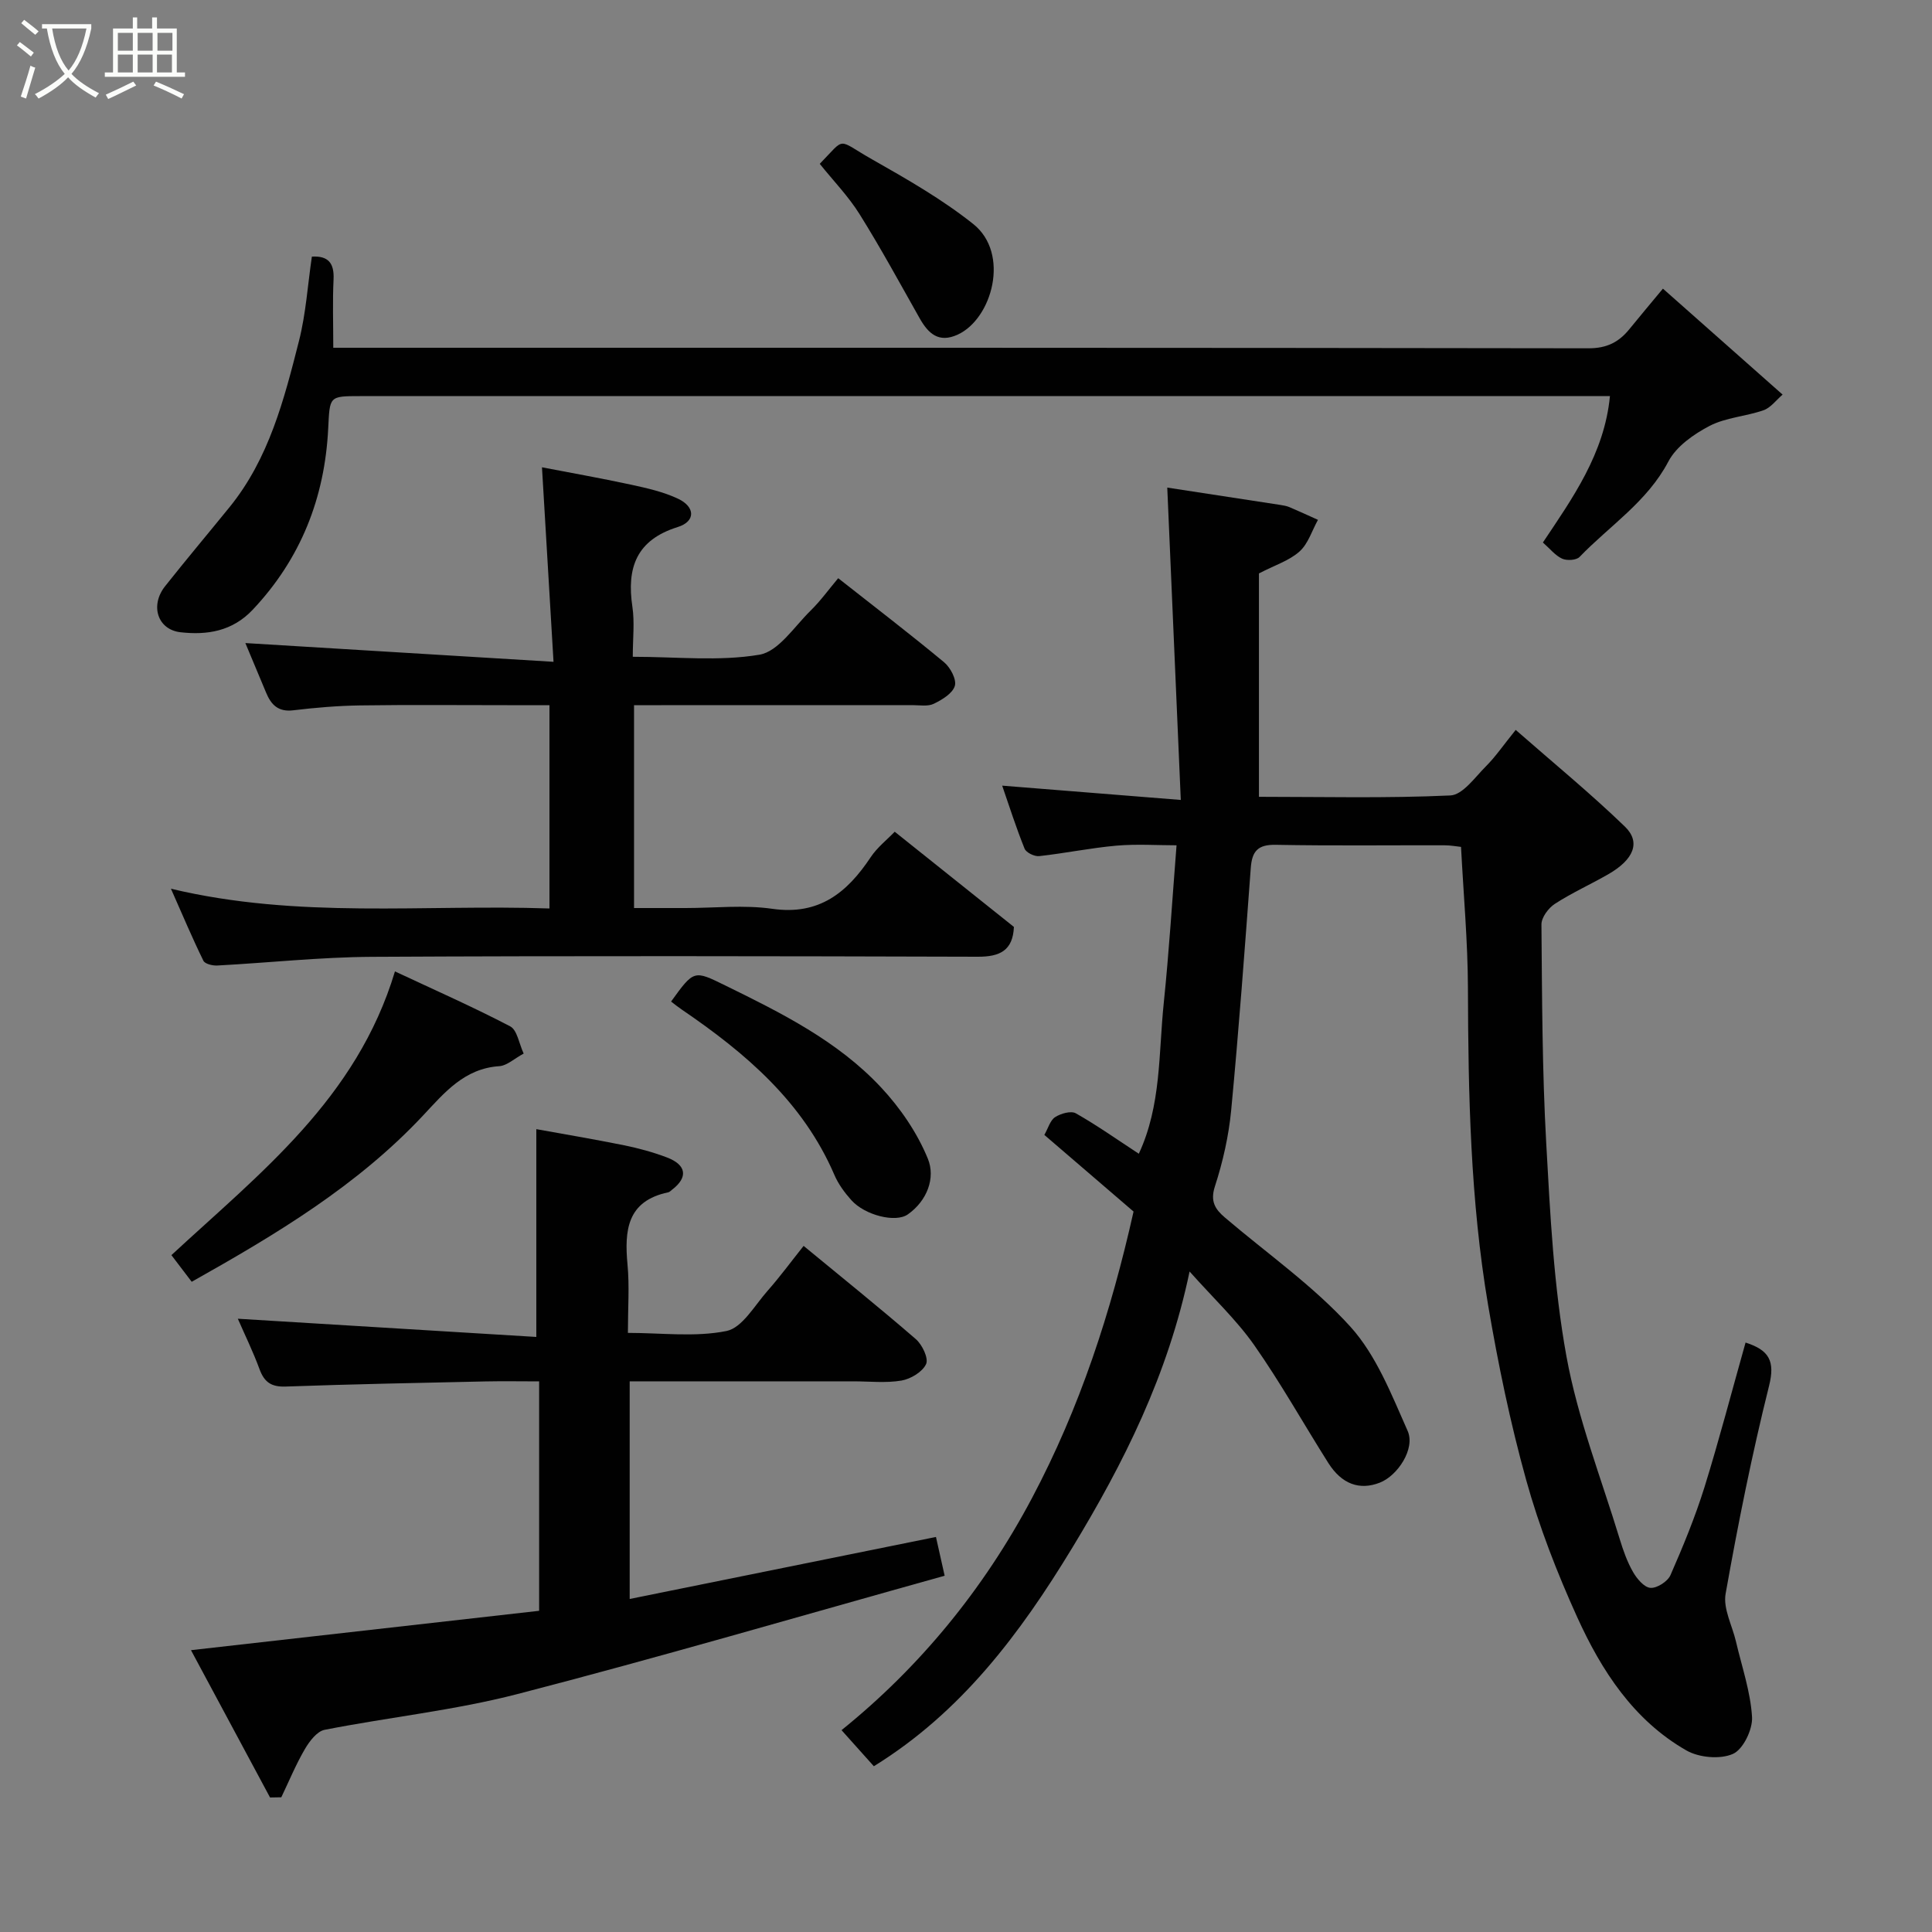 <svg enable-background="new 0 0 400 400" viewBox="0 0 400 400" xmlns="http://www.w3.org/2000/svg"><rect x="0" y="0" width="400" height="400" fill="#808080" stroke="none"/><path d="m6.4 11.7c-1-.8-1.9-1.6-2.9-2.3l.6-.7c.9.7 1.9 1.4 2.9 2.2zm-2.1 8.3c.7-2.1 1.4-4.2 2-6.4.2.1.6.3 1 .4-.7 2.3-1.3 4.4-1.9 6.4zm3-12.8c-1.1-.9-2.1-1.7-2.9-2.4l.6-.7c1 .8 2 1.5 3 2.4zm1.4-1.3v-.9h10.2v.9c-.9 4.2-2.3 7.3-4.1 9.4 1.3 1.4 3.2 2.7 5.7 4-.2.2-.4.5-.7.9-2.5-1.4-4.4-2.7-5.7-4.2-1.4 1.5-3.5 3-6.1 4.4 0 0 0 0-.1-.1-.3-.4-.5-.7-.7-.8 2.7-1.4 4.7-2.8 6.2-4.2-1.8-2.2-3-5.3-3.7-9.4zm9.2 0h-7.1c.6 3.8 1.7 6.7 3.4 8.7 1.7-2 2.9-4.8 3.7-8.7z" fill="#fbfcfa"/><path d="m31.6 3.6h.9v2.3h4.1v9.1h1.7v.9h-16.6v-.9h1.7v-9.1h4.1v-2.3h.9v2.3h3.1v-2.3zm-4 13.3.6.8c-1.9.9-3.8 1.9-5.8 2.8-.2-.3-.3-.6-.5-.9 2-.9 3.9-1.8 5.7-2.7zm-3.2-10.1v3.7h3.1v-3.7zm0 4.5v3.7h3.1v-3.7zm4.1-4.5v3.7h3.1v-3.7zm0 4.5v3.7h3.1v-3.7zm9.1 9.1c-2.1-1.1-4.1-2-5.8-2.7l.5-.8c2.2.9 4.1 1.8 5.8 2.6zm-1.9-13.6h-3.1v3.7h3.1zm-3.2 4.5v3.7h3.1v-3.7z" fill="#fbfcfa"/><g fill="#010101"><path d="m361.4 277.96c4.9 1.57 6.15 3.84 4.86 8.99-3.55 14.21-6.43 28.6-8.99 43.02-.55 3.07 1.37 6.58 2.14 9.88 1.21 5.2 3.01 10.36 3.33 15.62.16 2.58-1.84 6.73-3.96 7.66-2.65 1.17-7.02.77-9.63-.72-10.94-6.26-17.58-16.52-22.62-27.62-4.15-9.16-7.85-18.65-10.54-28.33-3.31-11.89-5.82-24.05-7.89-36.23-3.68-21.71-4.12-43.68-4.18-65.67-.03-9.59-.91-19.18-1.43-29.22-.89-.09-2.15-.33-3.4-.33-11.66-.03-23.33.12-34.99-.1-3.69-.07-4.89 1.34-5.14 4.79-1.24 16.74-2.47 33.48-4.06 50.19-.51 5.32-1.72 10.66-3.37 15.75-1 3.09.06 4.71 2.03 6.4 8.75 7.47 18.35 14.17 26.01 22.62 5.38 5.94 8.53 14.08 11.87 21.6 1.63 3.68-2.08 9.28-5.77 10.71-4.18 1.63-7.88.31-10.66-4.08-5.14-8.13-9.84-16.55-15.35-24.41-3.66-5.21-8.41-9.66-13.37-15.23-4.49 21.47-13.63 39.65-24.33 57.27-10.77 17.72-22.93 33.98-41.04 45.16-1.88-2.1-4.05-4.53-6.69-7.47 16.01-12.91 29.32-28.98 39.42-48.03 9.95-18.76 16.37-38.51 21.04-59.34-6.11-5.25-12.23-10.51-18.47-15.87.79-1.38 1.2-3.01 2.23-3.68 1.16-.75 3.29-1.36 4.29-.79 4.39 2.49 8.53 5.42 13.04 8.37 4.67-10.03 4.08-20.77 5.16-31.18 1.1-10.61 1.75-21.27 2.65-32.68-3.99 0-8.23-.29-12.41.07-5.36.47-10.67 1.58-16.02 2.17-.98.11-2.7-.72-3.03-1.54-1.76-4.37-3.2-8.88-4.64-13.05 11.88.95 23.91 1.92 36.98 2.96-.96-22.16-1.87-43.18-2.8-64.67 7.71 1.18 15.56 2.38 23.41 3.59.64.1 1.3.21 1.89.46 1.98.84 3.94 1.75 5.9 2.63-1.24 2.23-2.03 4.95-3.82 6.55-2.13 1.9-5.12 2.84-8.4 4.54v46.25c13.08 0 26.37.33 39.63-.28 2.57-.12 5.1-3.77 7.39-6.06 1.96-1.96 3.54-4.29 6.14-7.51 7.79 6.83 15.48 13.13 22.61 20.02 3.34 3.23 1.82 6.82-3.37 9.82-3.67 2.12-7.58 3.87-11.13 6.17-1.33.86-2.79 2.82-2.78 4.27.13 15.1.15 30.22.99 45.29.82 14.76 1.55 29.65 4.19 44.15 2.34 12.86 7.21 25.27 11.04 37.85.71 2.33 1.54 4.68 2.74 6.77.8 1.4 2.31 3.2 3.61 3.29 1.35.1 3.56-1.32 4.14-2.63 2.61-5.95 5.1-12 7.04-18.2 3.03-9.76 5.61-19.68 8.51-29.96z"/><path d="m55.91 372.15c-5.43-10.12-10.86-20.23-16.37-30.5 24.43-2.76 48.05-5.44 72.08-8.15 0-15.38 0-31.1 0-47.5-3.67 0-7.43-.07-11.19.01-13.76.3-27.52.57-41.28 1.06-2.97.11-4.43-.9-5.42-3.6-1.34-3.65-3.06-7.15-4.49-10.44 20.67 1.26 41.39 2.53 61.8 3.77 0-14.82 0-28.44 0-43.02 5.59 1.01 11.9 2.07 18.17 3.34 3.01.61 6.01 1.43 8.88 2.52 4.07 1.55 4.39 4.13 1.06 6.67-.26.2-.51.49-.81.55-8.52 1.79-9.08 7.87-8.42 14.96.42 4.44.08 8.96.08 14.14 6.98 0 13.92.92 20.41-.39 3.26-.66 5.82-5.28 8.49-8.3 2.59-2.93 4.92-6.11 7.48-9.32 7.88 6.5 15.68 12.76 23.23 19.3 1.33 1.15 2.67 3.97 2.13 5.16-.74 1.62-3.18 3.09-5.09 3.42-3.24.55-6.64.16-9.97.16-15.31 0-30.63 0-46.31 0v45.06c20.84-4.22 41.64-8.43 63.41-12.84.47 2.12 1.03 4.61 1.8 8.03-29.9 8.34-59.06 16.89-88.46 24.5-13.06 3.38-26.63 4.79-39.91 7.4-1.59.31-3.15 2.38-4.1 4.01-1.86 3.18-3.27 6.62-4.87 9.96-.77.02-1.55.03-2.33.04z"/><path d="m113.76 188.09c0-14.17 0-27.77 0-42.09-2.91 0-5.84 0-8.76 0-10.16 0-20.33-.1-30.49.05-4.6.07-9.22.46-13.79 1.01-3.1.38-4.58-1.13-5.62-3.64-1.5-3.61-3.02-7.22-4.3-10.28 20.61 1.25 41.48 2.52 63.8 3.88-.83-13.99-1.58-26.68-2.39-40.27 5.6 1.08 12.05 2.22 18.45 3.6 3.31.72 6.72 1.48 9.75 2.92 3.57 1.7 3.6 4.69-.07 5.84-8.58 2.67-10.62 8.41-9.41 16.52.48 3.22.08 6.57.08 10.35 9.07 0 17.85.98 26.22-.43 3.94-.66 7.21-5.81 10.59-9.12 2.08-2.04 3.8-4.44 5.72-6.72 7.6 5.98 14.87 11.55 21.91 17.39 1.31 1.08 2.63 3.57 2.24 4.9-.46 1.56-2.64 2.88-4.36 3.71-1.23.6-2.94.28-4.43.28-17.33.01-34.66.01-51.99.01-1.8 0-3.6 0-5.64 0v42h10.66c6 0 12.09-.69 17.97.16 9.71 1.39 15.5-3.37 20.37-10.69 1.35-2.03 3.38-3.61 4.97-5.27 8.38 6.69 16.55 13.21 24.68 19.71-.22 4.89-2.9 6.18-7.44 6.17-41.82-.12-83.64-.2-125.45.02-10.69.06-21.37 1.23-32.06 1.8-.97.05-2.54-.33-2.86-.99-2.27-4.63-4.28-9.39-6.72-14.91 26.42 6.31 52.34 3.2 78.37 4.09z"/><path d="m344.29 59.76c8.36 7.4 16.25 14.38 24.78 21.94-1.34 1.14-2.46 2.72-3.96 3.24-3.66 1.28-7.79 1.49-11.16 3.24-3.28 1.71-6.89 4.24-8.53 7.37-4.4 8.36-12.16 13.29-18.39 19.76-.66.69-2.62.8-3.6.36-1.43-.65-2.51-2.05-3.99-3.35 6.09-9.13 12.74-18.37 13.88-30.31-1.56 0-3.21 0-4.87 0-84.62 0-169.24 0-253.86 0-6.51 0-6.3.02-6.64 6.71-.71 14.35-5.68 26.98-15.65 37.54-4.19 4.43-9.39 5.27-14.93 4.64-4.75-.54-6.35-5.54-3.19-9.53 4.38-5.53 8.92-10.92 13.36-16.39 8.16-10.06 11.28-22.27 14.36-34.39 1.44-5.66 1.8-11.58 2.67-17.46 3.38-.2 4.65 1.33 4.49 4.72-.22 4.47-.06 8.96-.06 14.15h5.52c84.79 0 169.57-.03 254.36.11 3.79.01 6.28-1.27 8.47-3.97 2.18-2.68 4.4-5.32 6.94-8.38z"/><path d="m108.42 218.13c-1.94 1.04-3.45 2.5-5.05 2.61-7.22.47-11.37 5.5-15.73 10.16-13.63 14.57-30.43 24.64-47.95 34.48-1.59-2.09-3.02-3.97-4.2-5.52 18.36-17.01 38.34-32.36 46.28-58.74 8.15 3.82 16.14 7.34 23.85 11.37 1.46.75 1.83 3.56 2.8 5.64z"/><path d="m138.94 207.36c4.74-6.56 4.72-6.52 11.18-3.35 11.63 5.7 23.29 11.5 32.25 21.08 4.01 4.28 7.54 9.44 9.74 14.83 1.61 3.95-.15 8.69-4.16 11.51-2.54 1.79-8.9.16-11.68-2.94-1.4-1.56-2.7-3.33-3.52-5.24-6.51-15.14-18.42-25.25-31.58-34.22-.77-.52-1.5-1.11-2.23-1.67z"/><path d="m169.72 33.92c5.52-5.66 3.38-5.15 10.83-.93 7.21 4.09 14.49 8.25 20.95 13.39 7.68 6.12 3.91 19.64-3.22 22.9-3.93 1.8-6.08-.21-7.88-3.39-4.07-7.21-8.03-14.5-12.41-21.51-2.31-3.71-5.42-6.91-8.27-10.46z"/></g></svg>